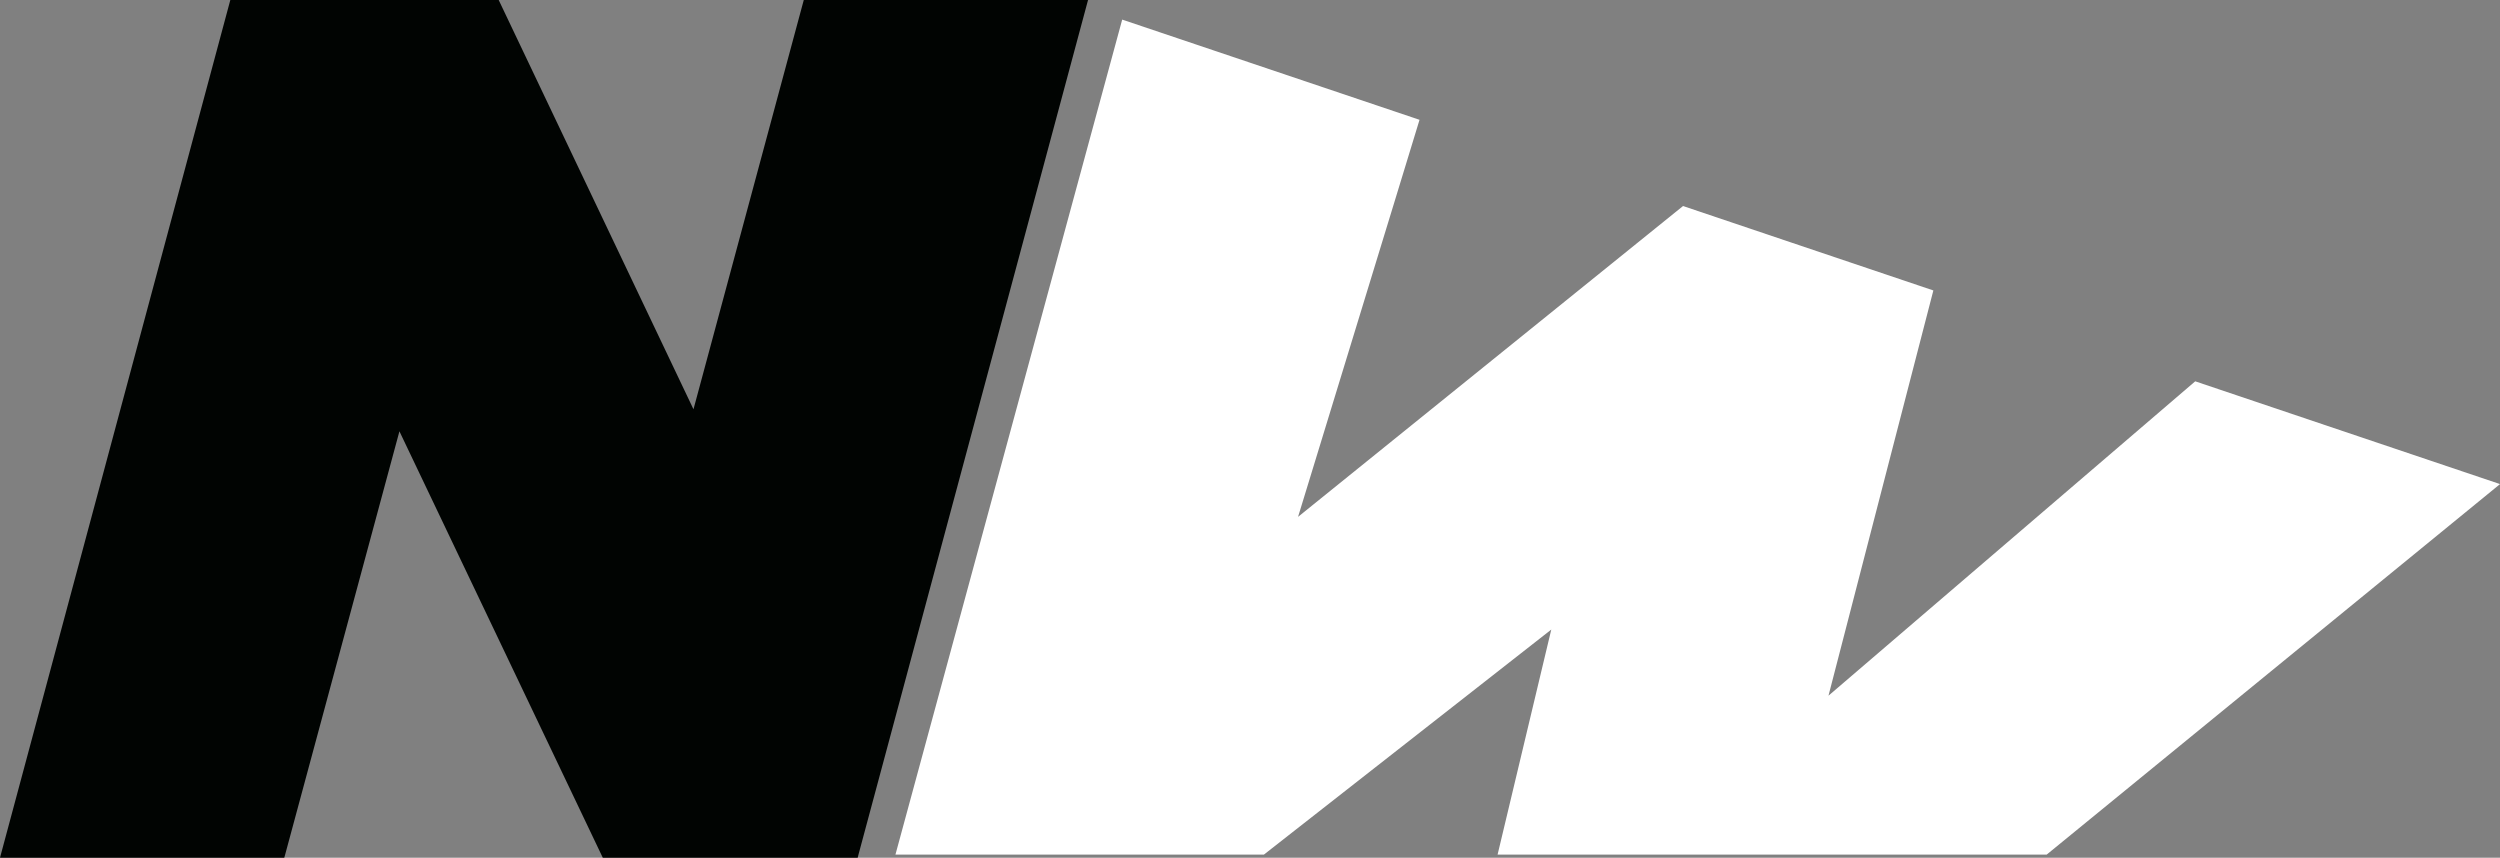 <svg xmlns="http://www.w3.org/2000/svg" width="308.804" height="105.948" viewBox="0 0 308.804 105.948">
  <rect x="0" y="0" width="308.804" height="105.948" fill="#808080" stroke="none"/>
  <g id="Group_1" data-name="Group 1" transform="translate(-1508.594 -353.278)">
    <path id="Path_1" data-name="Path 1" d="M1779.751,400.379l-45.3,38.832,12.955-50.056-30.92-10.428-47.554,38.394,10.375-33.9,1.418-4.63,3.211-10.514-36.726-12.378-6.01,22.113-22,81.03h45.511l35.5-27.8-6.633,27.8H1761.4l56-45.769Z" fill="#fff"/>
    <path id="Path_2" data-name="Path 2" d="M1607.878,353.278l-13.624,50.554-24.061-50.554h-33.149l-28.45,105.948h35.114l.109-.389,14.115-52.285,24.935,52.285.187.389h31.481l.1-.389,28.356-105.559Z" fill="#010402"/>
  </g>
</svg>
